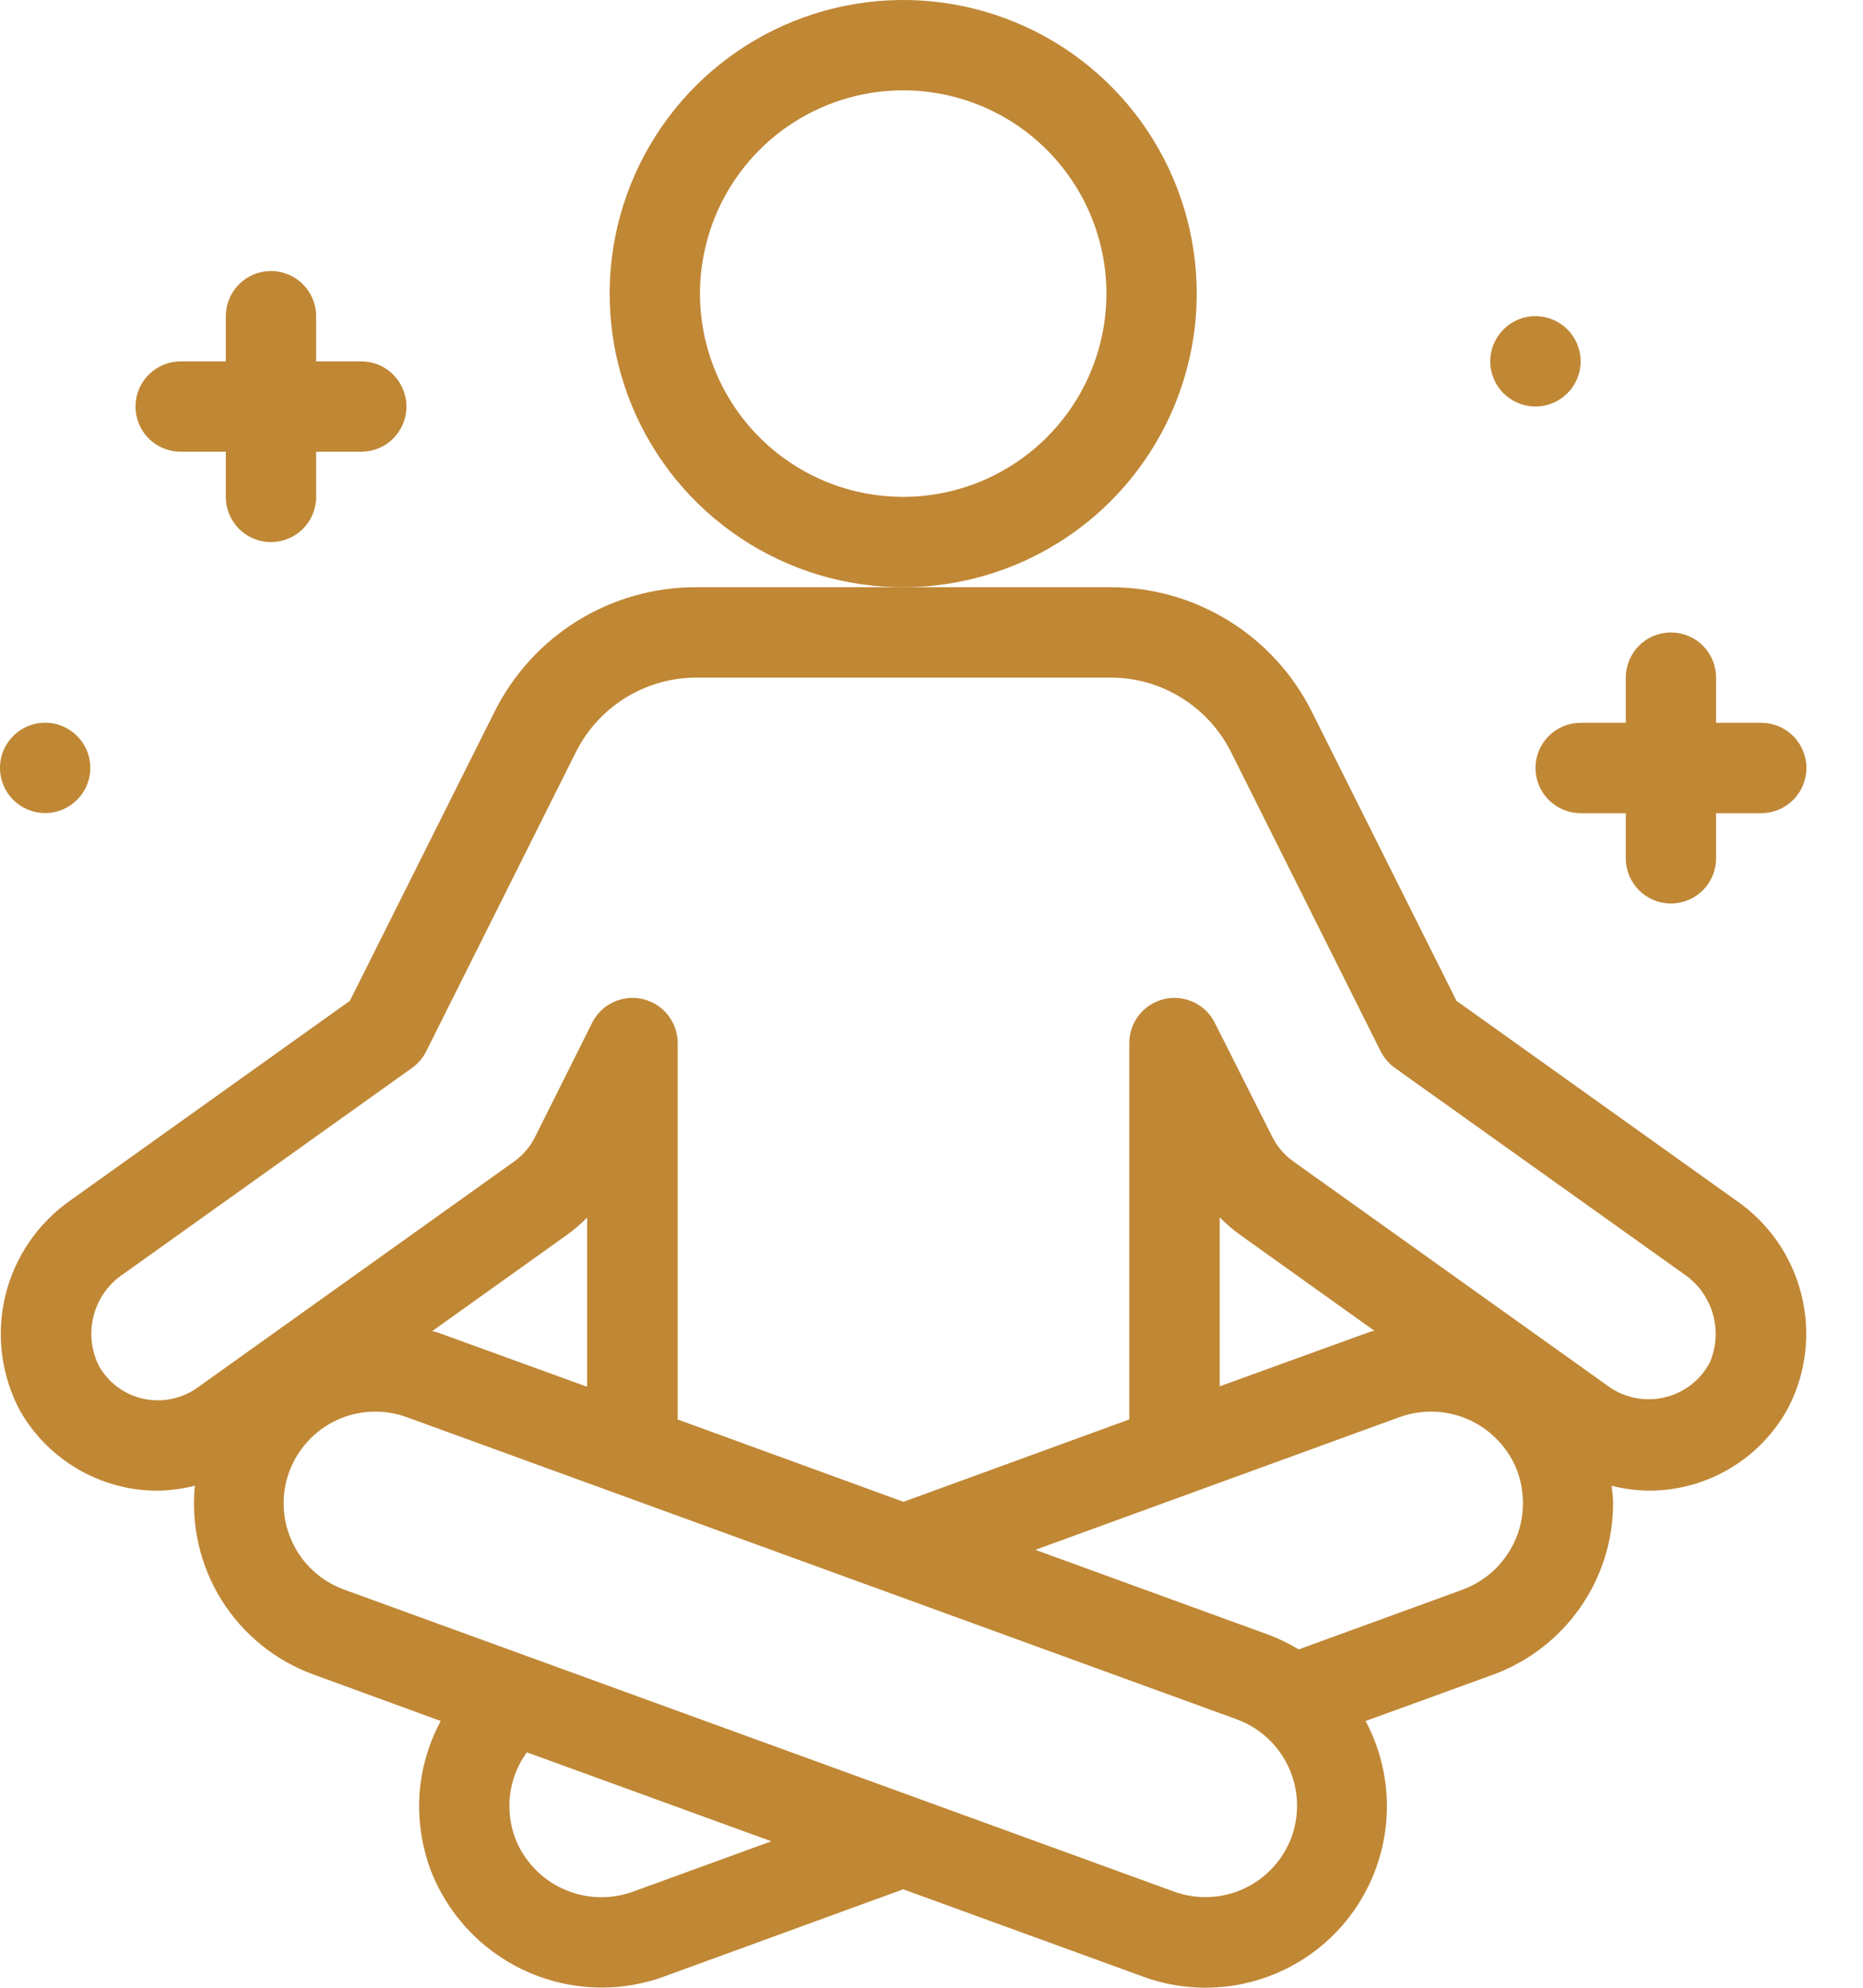 <svg width="30" height="32" viewBox="0 0 30 32" fill="none" xmlns="http://www.w3.org/2000/svg">
<path d="M27.956 19.325L23.454 16.112L21.127 11.463C20.826 10.858 20.362 10.349 19.787 9.994C19.212 9.638 18.549 9.451 17.873 9.453H11.216C10.54 9.451 9.877 9.638 9.301 9.993C8.726 10.348 8.262 10.858 7.961 11.463L5.634 16.112L1.139 19.321C0.611 19.688 0.236 20.236 0.085 20.861C-0.065 21.487 0.02 22.145 0.323 22.713C0.5 23.022 0.74 23.291 1.027 23.502C1.315 23.714 1.643 23.863 1.991 23.939C2.169 23.978 2.351 23.998 2.533 23.998C2.737 23.995 2.94 23.968 3.138 23.918C3.074 24.563 3.226 25.212 3.57 25.762C3.915 26.312 4.433 26.732 5.042 26.955L7.097 27.706C6.871 28.125 6.751 28.593 6.749 29.069C6.749 29.413 6.808 29.754 6.924 30.077C7.135 30.641 7.512 31.127 8.007 31.47C8.501 31.813 9.089 31.997 9.691 31.997C10.03 31.997 10.366 31.938 10.684 31.823L14.544 30.415L18.405 31.82C18.96 32.024 19.565 32.055 20.138 31.908C20.711 31.761 21.226 31.444 21.615 30.998C22.003 30.552 22.247 29.998 22.314 29.411C22.382 28.823 22.269 28.229 21.99 27.706L24.051 26.957C24.614 26.749 25.101 26.373 25.445 25.881C25.79 25.388 25.975 24.802 25.976 24.201C25.976 24.107 25.961 24.013 25.952 23.918C26.148 23.969 26.35 23.995 26.552 23.998C27.016 23.998 27.471 23.873 27.868 23.634C28.265 23.396 28.59 23.053 28.807 22.643C29.091 22.081 29.161 21.435 29.004 20.825C28.848 20.214 28.475 19.682 27.956 19.325ZM9.454 22.325L7.05 21.452C7.021 21.441 6.99 21.439 6.96 21.429L9.113 19.892C9.235 19.806 9.349 19.709 9.454 19.602V22.325ZM10.188 30.455C9.821 30.587 9.416 30.569 9.062 30.406C8.707 30.243 8.431 29.947 8.292 29.582C8.233 29.417 8.203 29.243 8.203 29.068C8.204 28.759 8.303 28.459 8.484 28.21L12.421 29.642L10.188 30.455ZM20.799 29.571C20.664 29.938 20.39 30.237 20.035 30.403C19.681 30.568 19.276 30.586 18.908 30.453L5.538 25.589C5.356 25.522 5.189 25.421 5.046 25.29C4.903 25.159 4.787 25.001 4.706 24.825C4.624 24.649 4.577 24.459 4.569 24.265C4.56 24.072 4.59 23.878 4.657 23.696C4.723 23.514 4.825 23.347 4.956 23.204C5.087 23.061 5.245 22.945 5.42 22.863C5.596 22.781 5.786 22.735 5.98 22.727C6.174 22.718 6.367 22.748 6.549 22.814L19.913 27.678C20.282 27.812 20.581 28.087 20.747 28.442C20.913 28.796 20.932 29.203 20.799 29.571ZM23.556 25.59L20.913 26.553C20.754 26.457 20.587 26.376 20.413 26.312L16.672 24.95L22.539 22.813C22.906 22.681 23.311 22.698 23.666 22.861C24.02 23.025 24.297 23.321 24.435 23.686C24.494 23.851 24.524 24.025 24.524 24.2C24.524 24.503 24.431 24.799 24.257 25.047C24.084 25.296 23.838 25.485 23.554 25.59H23.556ZM19.641 22.318V19.596C19.745 19.703 19.858 19.8 19.98 19.887L22.132 21.424C22.102 21.433 22.072 21.436 22.043 21.447L19.641 22.318ZM27.523 21.954C27.448 22.089 27.345 22.207 27.222 22.3C27.099 22.393 26.957 22.46 26.807 22.496C26.656 22.532 26.5 22.536 26.348 22.508C26.196 22.48 26.051 22.421 25.923 22.334L20.828 18.698C20.683 18.595 20.566 18.458 20.486 18.299L19.562 16.466C19.489 16.319 19.368 16.202 19.22 16.133C19.072 16.064 18.904 16.046 18.745 16.084C18.586 16.121 18.444 16.212 18.342 16.34C18.24 16.468 18.185 16.627 18.185 16.791V22.851L14.549 24.177L10.913 22.852V16.791C10.912 16.627 10.857 16.468 10.755 16.34C10.654 16.212 10.512 16.121 10.352 16.084C10.193 16.046 10.026 16.064 9.877 16.133C9.729 16.202 9.609 16.319 9.535 16.466L8.617 18.301C8.537 18.462 8.419 18.6 8.273 18.703L3.178 22.34C3.053 22.429 2.912 22.491 2.761 22.521C2.611 22.552 2.457 22.551 2.307 22.518C2.157 22.485 2.017 22.421 1.893 22.33C1.77 22.238 1.668 22.122 1.593 21.989C1.466 21.735 1.437 21.444 1.511 21.171C1.584 20.897 1.756 20.66 1.993 20.505L6.635 17.192C6.732 17.123 6.81 17.031 6.863 16.925L9.27 12.114C9.45 11.752 9.727 11.447 10.071 11.234C10.415 11.021 10.811 10.908 11.216 10.908H17.873C18.279 10.906 18.677 11.018 19.022 11.232C19.368 11.445 19.646 11.751 19.827 12.114L22.233 16.925C22.287 17.031 22.365 17.123 22.462 17.192L27.111 20.507C27.341 20.661 27.509 20.892 27.584 21.159C27.659 21.425 27.637 21.71 27.521 21.961L27.523 21.954Z" fill="#C08735"/>
<path d="M19.271 4.727C19.271 3.792 18.994 2.878 18.475 2.101C17.955 1.323 17.217 0.718 16.353 0.36C15.489 0.002 14.539 -0.092 13.622 0.091C12.705 0.273 11.863 0.723 11.202 1.384C10.541 2.046 10.091 2.888 9.908 3.805C9.726 4.722 9.819 5.672 10.177 6.536C10.535 7.4 11.141 8.138 11.918 8.657C12.695 9.177 13.609 9.454 14.544 9.454C15.797 9.452 16.999 8.954 17.885 8.068C18.771 7.182 19.27 5.98 19.271 4.727ZM14.544 7.999C13.897 7.999 13.264 7.808 12.726 7.448C12.188 7.088 11.769 6.577 11.521 5.979C11.273 5.381 11.208 4.723 11.335 4.089C11.461 3.454 11.773 2.871 12.23 2.413C12.688 1.955 13.271 1.644 13.906 1.517C14.541 1.391 15.199 1.456 15.797 1.704C16.395 1.951 16.906 2.371 17.265 2.909C17.625 3.447 17.817 4.08 17.817 4.727C17.816 5.595 17.471 6.426 16.857 7.04C16.244 7.653 15.412 7.998 14.544 7.999Z" fill="#C08735"/>
<path d="M2.909 7.272H3.636V7.999C3.636 8.192 3.713 8.377 3.849 8.514C3.985 8.65 4.17 8.727 4.363 8.727C4.556 8.727 4.741 8.65 4.878 8.514C5.014 8.377 5.091 8.192 5.091 7.999V7.272H5.818C6.011 7.272 6.196 7.196 6.332 7.059C6.468 6.923 6.545 6.738 6.545 6.545C6.545 6.352 6.468 6.167 6.332 6.031C6.196 5.894 6.011 5.818 5.818 5.818H5.091V5.09C5.091 4.898 5.014 4.713 4.878 4.576C4.741 4.44 4.556 4.363 4.363 4.363C4.17 4.363 3.985 4.44 3.849 4.576C3.713 4.713 3.636 4.898 3.636 5.09V5.818H2.909C2.716 5.818 2.531 5.894 2.395 6.031C2.258 6.167 2.182 6.352 2.182 6.545C2.182 6.738 2.258 6.923 2.395 7.059C2.531 7.196 2.716 7.272 2.909 7.272Z" fill="#C08735"/>
<path d="M25.453 11.636C25.26 11.636 25.075 11.713 24.939 11.849C24.802 11.986 24.726 12.17 24.726 12.363C24.726 12.556 24.802 12.741 24.939 12.877C25.075 13.014 25.26 13.091 25.453 13.091H26.18V13.818C26.18 14.011 26.257 14.196 26.393 14.332C26.529 14.468 26.714 14.545 26.907 14.545C27.1 14.545 27.285 14.468 27.422 14.332C27.558 14.196 27.634 14.011 27.634 13.818V13.091H28.362C28.555 13.091 28.739 13.014 28.876 12.877C29.012 12.741 29.089 12.556 29.089 12.363C29.089 12.17 29.012 11.986 28.876 11.849C28.739 11.713 28.555 11.636 28.362 11.636H27.634V10.909C27.634 10.716 27.558 10.531 27.422 10.395C27.285 10.258 27.1 10.182 26.907 10.182C26.714 10.182 26.529 10.258 26.393 10.395C26.257 10.531 26.18 10.716 26.18 10.909V11.636H25.453Z" fill="#C08735"/>
<path d="M24.725 6.544C25.127 6.544 25.453 6.219 25.453 5.817C25.453 5.415 25.127 5.09 24.725 5.09C24.324 5.09 23.998 5.415 23.998 5.817C23.998 6.219 24.324 6.544 24.725 6.544Z" fill="#C08735"/>
<path d="M0.727 13.089C1.129 13.089 1.454 12.764 1.454 12.362C1.454 11.96 1.129 11.635 0.727 11.635C0.326 11.635 0 11.96 0 12.362C0 12.764 0.326 13.089 0.727 13.089Z" fill="#C08735"/>
</svg>
